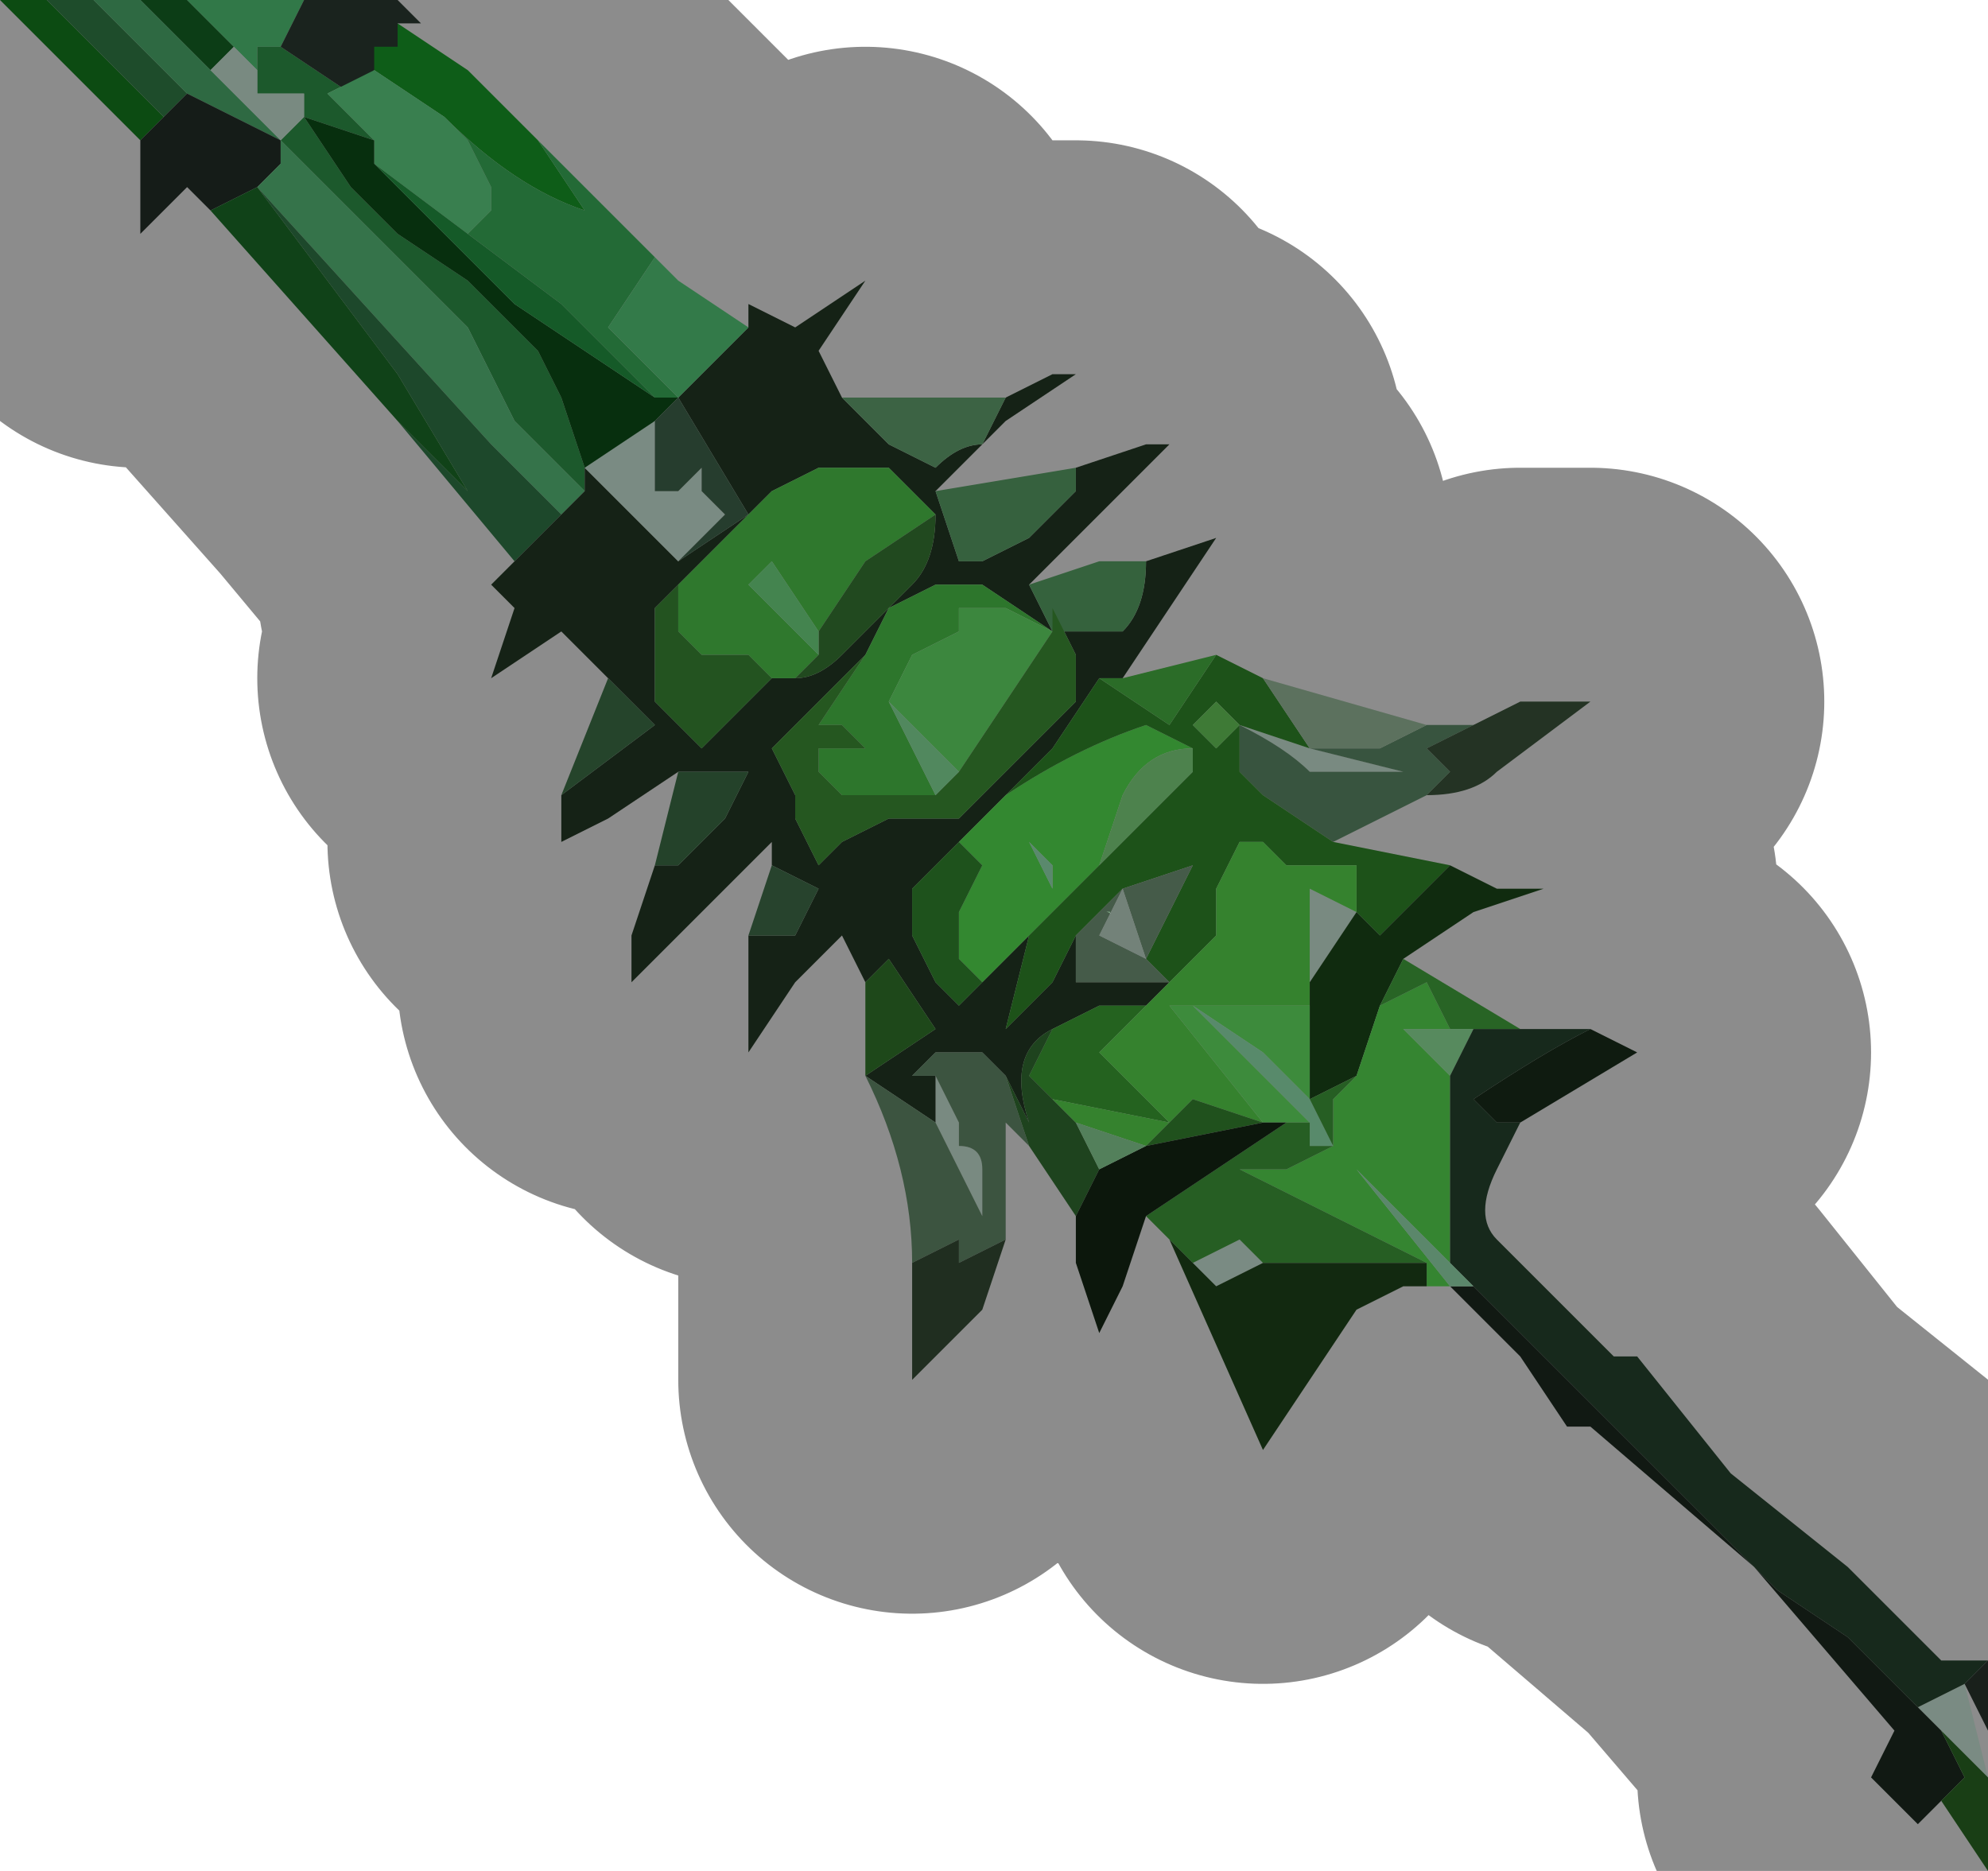 <?xml version="1.0" encoding="UTF-8" standalone="no"?>
<svg xmlns:xlink="http://www.w3.org/1999/xlink" height="4.0px" width="4.25px" xmlns="http://www.w3.org/2000/svg">
  <g transform="matrix(1.0, 0.0, 0.0, 1.0, 2.1, 2.2)">
    <path d="M-1.8 -1.9 L-2.1 -2.2 -2.0 -2.2 -1.95 -2.15 -1.85 -2.05 -1.75 -1.95 -1.8 -1.9" fill="#168820" fill-rule="evenodd" stroke="none"/>
    <path d="M-2.0 -2.2 L-1.9 -2.2 -1.8 -2.1 -1.75 -2.05 -1.7 -2.0 -1.75 -1.95 -1.85 -2.05 -1.95 -2.15 -2.0 -2.2" fill="#368b4e" fill-rule="evenodd" stroke="none"/>
    <path d="M-1.8 -2.2 L-1.7 -2.2 -1.6 -2.1 -1.65 -2.05 -1.8 -2.2" fill="#156f28" fill-rule="evenodd" stroke="none"/>
    <path d="M-1.7 -2.2 L-1.45 -2.2 -1.5 -2.1 -1.55 -2.1 -1.55 -2.05 -1.6 -2.1 -1.7 -2.2" fill="#5adb83" fill-rule="evenodd" stroke="none"/>
    <path d="M-1.9 -2.2 L-1.8 -2.2 -1.65 -2.05 -1.5 -1.9 -1.7 -2.0 -1.75 -2.05 -1.8 -2.1 -1.9 -2.2" fill="#54c078" fill-rule="evenodd" stroke="none"/>
    <path d="M-1.65 -1.75 L-1.7 -1.8 -1.8 -1.7 -1.8 -1.9 -1.75 -1.95 -1.7 -2.0 -1.5 -1.9 -1.5 -1.85 -1.55 -1.8 -1.55 -1.8 -1.65 -1.75 M-1.5 -1.9 L-1.5 -1.9 -1.5 -1.9" fill="#27332b" fill-rule="evenodd" stroke="none"/>
    <path d="M-1.3 -1.9 L-1.45 -1.95 -1.35 -1.8 -1.25 -1.7 -1.1 -1.6 -0.95 -1.45 -0.9 -1.35 -0.85 -1.2 -0.8 -1.2 -0.85 -1.2 -0.85 -1.15 -1.0 -1.3 -1.1 -1.5 -1.2 -1.6 -1.3 -1.7 -1.5 -1.9 -1.45 -1.95 -1.45 -2.0 -1.55 -2.0 -1.55 -2.05 -1.55 -2.1 -1.5 -2.1 -1.35 -2.0 -1.25 -2.1 -1.3 -2.1 -1.3 -2.05 -1.4 -2.0 -1.3 -1.9 M-1.5 -1.9 L-1.5 -1.9" fill="#33a350" fill-rule="evenodd" stroke="none"/>
    <path d="M0.55 -0.65 L0.55 -0.65 0.7 -0.6 0.9 -0.55 0.7 -0.55 Q0.65 -0.6 0.55 -0.65 M0.8 -0.25 L0.8 -0.25 0.7 -0.1 0.7 -0.3 0.8 -0.25 M-0.1 0.1 L-0.05 0.2 -0.05 0.25 Q0.0 0.25 0.0 0.3 L0.0 0.4 -0.1 0.2 -0.1 0.1 M-1.55 -2.05 L-1.55 -2.0 -1.45 -2.0 -1.45 -1.95 -1.5 -1.9 -1.5 -1.9 -1.65 -2.05 -1.6 -2.1 -1.55 -2.05 -1.55 -2.05" fill="#dcfbeb" fill-rule="evenodd" stroke="none"/>
    <path d="M-1.45 -2.2 L-1.25 -2.2 -1.2 -2.15 -1.25 -2.15 -1.25 -2.1 -1.35 -2.0 -1.5 -2.1 -1.45 -2.2" fill="#304036" fill-rule="evenodd" stroke="none"/>
    <path d="M-1.25 -2.15 L-1.1 -2.05 -0.95 -1.9 -0.85 -1.75 Q-1.0 -1.8 -1.15 -1.95 L-1.3 -2.05 -1.3 -2.1 -1.25 -2.1 -1.25 -2.15" fill="#1aaa2b" fill-rule="evenodd" stroke="none"/>
    <path d="M-1.1 -1.7 L-1.3 -1.85 -1.3 -1.9 -1.4 -2.0 -1.3 -2.05 -1.15 -1.95 -1.1 -1.9 -1.05 -1.8 -1.05 -1.75 -1.1 -1.7" fill="#67e88f" fill-rule="evenodd" stroke="none"/>
    <path d="M-0.95 -1.9 L-0.75 -1.7 -0.7 -1.65 -0.8 -1.5 -0.65 -1.35 -0.7 -1.35 -0.9 -1.55 -1.1 -1.7 -1.05 -1.75 -1.05 -1.8 -1.1 -1.9 -1.15 -1.95 Q-1.0 -1.8 -0.85 -1.75 L-0.95 -1.9" fill="#40c162" fill-rule="evenodd" stroke="none"/>
    <path d="M-0.85 -1.15 L-0.9 -1.1 -1.05 -1.25 -1.55 -1.8 -1.5 -1.85 -1.5 -1.9 -1.3 -1.7 -1.2 -1.6 -1.1 -1.5 -1.0 -1.3 -0.85 -1.15" fill="#61d286" fill-rule="evenodd" stroke="none"/>
    <path d="M-1.3 -1.85 L-1.15 -1.7 -1.0 -1.55 -0.7 -1.35 -0.65 -1.35 -0.75 -1.25 -0.8 -1.2 -0.85 -1.2 -0.9 -1.35 -0.95 -1.45 -1.1 -1.6 -1.25 -1.7 -1.35 -1.8 -1.45 -1.95 -1.3 -1.9 -1.3 -1.85" fill="#0d551a" fill-rule="evenodd" stroke="none"/>
    <path d="M-1.0 -1.0 L-1.25 -1.3 -1.1 -1.15 -1.25 -1.4 -1.4 -1.6 -1.55 -1.8 -1.55 -1.8 -1.05 -1.25 -0.9 -1.1 -1.0 -1.0" fill="#35834e" fill-rule="evenodd" stroke="none"/>
    <path d="M-1.25 -1.3 L-1.65 -1.75 -1.55 -1.8 -1.4 -1.6 -1.25 -1.4 -1.1 -1.15 -1.25 -1.3" fill="#1d792b" fill-rule="evenodd" stroke="none"/>
    <path d="M-0.7 -1.35 L-1.0 -1.55 -1.15 -1.7 -1.3 -1.85 -1.1 -1.7 -0.9 -1.55 -0.7 -1.35" fill="#27a449" fill-rule="evenodd" stroke="none"/>
    <path d="M0.05 -1.35 L0.15 -1.4 0.2 -1.4 0.05 -1.3 -0.1 -1.15 -0.05 -1.0 0.0 -1.0 0.1 -1.05 0.2 -1.15 0.2 -1.2 0.35 -1.25 0.4 -1.25 0.25 -1.1 0.1 -0.95 0.1 -0.95 0.15 -0.85 Q0.25 -0.85 0.3 -0.85 0.35 -0.9 0.35 -1.0 L0.5 -1.05 0.4 -0.9 0.3 -0.75 0.25 -0.75 0.15 -0.6 0.05 -0.5 -0.05 -0.4 -0.15 -0.3 -0.15 -0.2 -0.1 -0.1 -0.05 -0.05 0.0 -0.1 0.1 -0.2 0.05 0.0 0.15 -0.1 0.2 -0.2 0.2 -0.1 0.4 -0.1 0.35 -0.05 0.25 -0.05 0.15 0.0 Q0.05 0.05 0.1 0.2 L0.05 0.1 0.0 0.05 -0.05 0.05 -0.1 0.05 -0.15 0.1 -0.1 0.1 -0.1 0.2 -0.25 0.1 -0.1 0.0 -0.2 -0.15 -0.25 -0.1 -0.3 -0.2 -0.4 -0.1 -0.5 0.05 -0.5 -0.2 -0.4 -0.2 -0.35 -0.3 -0.45 -0.35 -0.45 -0.4 -0.6 -0.25 -0.75 -0.1 -0.75 -0.2 -0.7 -0.35 -0.65 -0.35 -0.6 -0.4 -0.55 -0.45 -0.5 -0.55 -0.65 -0.55 -0.8 -0.45 Q-0.9 -0.4 -0.9 -0.4 L-0.9 -0.5 -0.7 -0.65 -0.8 -0.75 -0.9 -0.85 -1.05 -0.75 -1.0 -0.9 -1.05 -0.95 -1.0 -1.0 -0.9 -1.1 -0.85 -1.15 -0.85 -1.2 -0.65 -1.0 -0.5 -1.1 -0.65 -1.35 -0.5 -1.5 -0.5 -1.55 -0.4 -1.5 -0.25 -1.6 -0.35 -1.45 -0.3 -1.35 -0.2 -1.25 -0.1 -1.2 Q-0.05 -1.25 0.0 -1.25 L0.05 -1.35 M0.15 -0.85 L0.0 -0.95 0.0 -0.95 -0.1 -0.95 -0.2 -0.9 -0.25 -0.8 -0.35 -0.7 -0.45 -0.6 -0.4 -0.5 -0.4 -0.45 -0.35 -0.35 -0.3 -0.4 -0.2 -0.45 -0.15 -0.45 -0.05 -0.45 0.2 -0.7 0.2 -0.8 0.15 -0.9 0.15 -0.85 M0.0 -0.1 L0.0 -0.1 M-0.1 -1.1 L-0.2 -1.2 -0.35 -1.2 -0.45 -1.15 -0.5 -1.1 -0.65 -0.95 -0.7 -0.9 -0.7 -0.7 -0.6 -0.6 -0.45 -0.75 -0.4 -0.75 Q-0.35 -0.75 -0.3 -0.8 L-0.15 -0.95 Q-0.1 -1.0 -0.1 -1.1" fill="#273e28" fill-rule="evenodd" stroke="none"/>
    <path d="M2.1 1.4 L2.15 1.6 2.1 1.55 2.0 1.45 2.1 1.4 M0.45 0.5 L0.55 0.45 0.6 0.5 0.5 0.55 0.45 0.5 M-0.65 -1.0 L-0.85 -1.2 -0.7 -1.3 -0.7 -1.15 -0.65 -1.15 -0.6 -1.2 -0.6 -1.15 -0.55 -1.1 -0.65 -1.0" fill="#dffdee" fill-rule="evenodd" stroke="none"/>
    <path d="M-0.75 -1.25 L-0.65 -1.35 -0.65 -1.35 -0.5 -1.1 -0.65 -1.0 -0.55 -1.1 -0.6 -1.15 -0.6 -1.2 -0.65 -1.15 -0.7 -1.15 -0.7 -1.3 -0.75 -1.25 M-0.5 -1.1 L-0.5 -1.1" fill="#466f53" fill-rule="evenodd" stroke="none"/>
    <path d="M-0.5 -1.1 L-0.45 -1.15 -0.35 -1.2 -0.2 -1.2 -0.1 -1.1 -0.25 -1.0 -0.35 -0.85 -0.45 -1.0 -0.5 -0.95 -0.35 -0.8 -0.4 -0.75 -0.45 -0.75 -0.5 -0.8 -0.6 -0.8 -0.65 -0.85 -0.65 -0.95 -0.5 -1.1 -0.5 -1.1" fill="#55db52" fill-rule="evenodd" stroke="none"/>
    <path d="M-0.45 -0.75 L-0.6 -0.6 -0.7 -0.7 -0.7 -0.9 -0.65 -0.95 -0.65 -0.85 -0.6 -0.8 -0.5 -0.8 -0.45 -0.75" fill="#3f983b" fill-rule="evenodd" stroke="none"/>
    <path d="M-0.75 -1.7 L-0.65 -1.6 -0.5 -1.5 -0.65 -1.35 -0.65 -1.35 -0.8 -1.5 -0.7 -1.65 -0.75 -1.7" fill="#5dde85" fill-rule="evenodd" stroke="none"/>
    <path d="M0.95 -0.65 L1.0 -0.65 1.05 -0.65 0.95 -0.6 1.0 -0.55 0.95 -0.5 0.85 -0.45 0.75 -0.4 0.6 -0.5 0.55 -0.55 0.55 -0.65 Q0.65 -0.6 0.7 -0.55 L0.9 -0.55 0.7 -0.6 0.85 -0.6 0.95 -0.65" fill="#669972" fill-rule="evenodd" stroke="none"/>
    <path d="M-0.3 -1.35 L-0.1 -1.35 0.05 -1.35 0.0 -1.25 Q-0.05 -1.25 -0.1 -1.2 L-0.2 -1.25 -0.3 -1.35" fill="#6eb47b" fill-rule="evenodd" stroke="none"/>
    <path d="M-0.1 -1.1 Q-0.1 -1.0 -0.15 -0.95 L-0.3 -0.8 Q-0.35 -0.75 -0.4 -0.75 L-0.35 -0.8 -0.35 -0.85 -0.25 -1.0 -0.1 -1.1" fill="#3d8538" fill-rule="evenodd" stroke="none"/>
    <path d="M-0.1 -1.15 L0.2 -1.2 0.2 -1.15 0.1 -1.05 0.0 -1.0 -0.05 -1.0 -0.1 -1.15" fill="#62b071" fill-rule="evenodd" stroke="none"/>
    <path d="M-0.25 -0.8 L-0.2 -0.9 -0.1 -0.95 0.0 -0.95 0.0 -0.95 0.15 -0.85 0.05 -0.9 -0.05 -0.9 -0.05 -0.85 -0.15 -0.8 -0.2 -0.7 -0.2 -0.7 -0.1 -0.5 -0.15 -0.5 -0.25 -0.5 -0.3 -0.5 -0.35 -0.55 -0.35 -0.6 -0.25 -0.6 Q-0.25 -0.6 -0.3 -0.65 L-0.35 -0.65 -0.25 -0.8" fill="#52d750" fill-rule="evenodd" stroke="none"/>
    <path d="M0.1 -0.95 L0.25 -1.0 0.35 -1.0 Q0.35 -0.9 0.3 -0.85 0.25 -0.85 0.15 -0.85 L0.1 -0.95 0.1 -0.95" fill="#61b26f" fill-rule="evenodd" stroke="none"/>
    <path d="M-0.2 -0.7 L-0.2 -0.7 -0.15 -0.8 -0.05 -0.85 -0.05 -0.9 0.05 -0.9 0.15 -0.85 0.05 -0.7 -0.05 -0.55 -0.2 -0.7" fill="#6ef571" fill-rule="evenodd" stroke="none"/>
    <path d="M0.15 -0.85 L0.15 -0.9 0.2 -0.8 0.2 -0.7 -0.05 -0.45 -0.15 -0.45 -0.2 -0.45 -0.3 -0.4 -0.35 -0.35 -0.4 -0.45 -0.4 -0.5 -0.45 -0.6 -0.35 -0.7 -0.25 -0.8 -0.35 -0.65 -0.3 -0.65 Q-0.25 -0.6 -0.25 -0.6 L-0.35 -0.6 -0.35 -0.55 -0.3 -0.5 -0.25 -0.5 -0.15 -0.5 -0.1 -0.5 -0.05 -0.55 0.05 -0.7 0.15 -0.85" fill="#449f3b" fill-rule="evenodd" stroke="none"/>
    <path d="M-0.35 -0.8 L-0.5 -0.95 -0.45 -1.0 -0.35 -0.85 -0.35 -0.8" fill="#7bf18f" fill-rule="evenodd" stroke="none"/>
    <path d="M-0.9 -0.5 L-0.8 -0.75 -0.7 -0.65 -0.9 -0.5" fill="#447b4f" fill-rule="evenodd" stroke="none"/>
    <path d="M-0.7 -0.35 L-0.65 -0.55 -0.5 -0.55 -0.55 -0.45 -0.6 -0.4 -0.65 -0.35 -0.7 -0.35" fill="#41794d" fill-rule="evenodd" stroke="none"/>
    <path d="M-0.1 -0.5 L-0.2 -0.7 -0.05 -0.55 -0.1 -0.5" fill="#94f7ab" fill-rule="evenodd" stroke="none"/>
    <path d="M0.25 -0.35 L0.15 -0.25 0.0 -0.1 0.0 -0.1 0.0 -0.1 -0.05 -0.15 -0.05 -0.25 0.0 -0.35 -0.05 -0.4 0.05 -0.5 Q0.2 -0.6 0.35 -0.65 L0.45 -0.6 Q0.35 -0.6 0.3 -0.5 L0.25 -0.35 M0.1 -0.4 L0.1 -0.4 0.15 -0.3 0.15 -0.35 0.1 -0.4" fill="#5df758" fill-rule="evenodd" stroke="none"/>
    <path d="M0.0 -0.1 L-0.05 -0.05 -0.1 -0.1 -0.15 -0.2 -0.15 -0.3 -0.05 -0.4 0.0 -0.35 -0.05 -0.25 -0.05 -0.15 0.0 -0.1 0.0 -0.1 0.0 -0.1" fill="#369633" fill-rule="evenodd" stroke="none"/>
    <path d="M0.1 -0.4 L0.15 -0.35 0.15 -0.3 0.1 -0.4 0.1 -0.4" fill="#a4f9c6" fill-rule="evenodd" stroke="none"/>
    <path d="M0.5 -0.8 L0.6 -0.75 0.7 -0.6 0.55 -0.65 0.55 -0.65 0.5 -0.7 0.45 -0.65 0.5 -0.6 0.55 -0.65 0.55 -0.55 0.6 -0.5 0.75 -0.4 1.0 -0.35 0.85 -0.2 0.8 -0.25 0.8 -0.35 0.65 -0.35 0.6 -0.4 0.55 -0.4 0.5 -0.3 0.5 -0.2 0.4 -0.1 0.35 -0.15 0.45 -0.35 0.3 -0.3 0.2 -0.2 0.15 -0.1 0.05 0.0 0.1 -0.2 0.0 -0.1 0.15 -0.25 0.25 -0.35 0.45 -0.55 0.45 -0.6 0.35 -0.65 Q0.2 -0.6 0.05 -0.5 L0.15 -0.6 0.25 -0.75 0.4 -0.65 0.5 -0.8 M0.8 -0.25 L0.8 -0.25" fill="#34962d" fill-rule="evenodd" stroke="none"/>
    <path d="M-0.25 0.1 L-0.25 0.0 -0.25 -0.1 -0.2 -0.15 -0.1 0.0 -0.25 0.1" fill="#378430" fill-rule="evenodd" stroke="none"/>
    <path d="M0.1 0.25 L0.05 0.2 0.05 0.45 -0.05 0.5 -0.05 0.45 -0.15 0.5 Q-0.15 0.3 -0.25 0.1 L-0.1 0.2 0.0 0.4 0.0 0.3 Q0.0 0.25 -0.05 0.25 L-0.05 0.2 -0.1 0.1 -0.15 0.1 -0.1 0.05 -0.05 0.05 0.0 0.05 0.05 0.1 0.1 0.25" fill="#6e9975" fill-rule="evenodd" stroke="none"/>
    <path d="M0.15 0.0 L0.25 -0.05 0.35 -0.05 0.25 0.05 0.4 0.2 0.15 0.15 0.1 0.1 0.15 0.0" fill="#41b339" fill-rule="evenodd" stroke="none"/>
    <path d="M0.2 0.4 L0.1 0.25 0.05 0.1 0.1 0.2 Q0.05 0.05 0.15 0.0 L0.1 0.1 0.15 0.15 0.2 0.2 0.25 0.3 0.2 0.4" fill="#377a36" fill-rule="evenodd" stroke="none"/>
    <path d="M0.2 -0.2 L0.3 -0.3 0.45 -0.35 0.35 -0.15 0.4 -0.1 0.2 -0.1 0.2 -0.2 M0.3 -0.3 L0.25 -0.2 0.35 -0.15 0.3 -0.3 M0.4 -0.1 L0.4 -0.1" fill="#7ea585" fill-rule="evenodd" stroke="none"/>
    <path d="M0.3 -0.3 L0.35 -0.15 0.25 -0.2 0.3 -0.3" fill="#d2ecdc" fill-rule="evenodd" stroke="none"/>
    <path d="M0.4 -0.1 L0.5 -0.2 0.5 -0.3 0.55 -0.4 0.6 -0.4 0.65 -0.35 0.8 -0.35 0.8 -0.25 0.7 -0.3 0.7 -0.1 0.7 -0.05 0.55 -0.05 0.4 -0.05 0.6 0.2 0.45 0.15 0.35 0.25 0.2 0.2 0.15 0.15 0.4 0.2 0.25 0.05 0.35 -0.05 0.4 -0.1 0.4 -0.1" fill="#61ec54" fill-rule="evenodd" stroke="none"/>
    <path d="M0.5 -0.7 L0.55 -0.65 0.5 -0.6 0.45 -0.65 0.5 -0.7" fill="#71df63" fill-rule="evenodd" stroke="none"/>
    <path d="M0.3 -0.75 L0.5 -0.8 0.4 -0.65 0.25 -0.75 0.3 -0.75" fill="#4fc549" fill-rule="evenodd" stroke="none"/>
    <path d="M0.45 -0.6 L0.45 -0.55 0.25 -0.35 0.3 -0.5 Q0.35 -0.6 0.45 -0.6" fill="#8ced8c" fill-rule="evenodd" stroke="none"/>
    <path d="M0.6 -0.75 L0.95 -0.65 0.85 -0.6 0.7 -0.6 0.6 -0.75" fill="#a8cdab" fill-rule="evenodd" stroke="none"/>
    <path d="M1.0 -0.35 L1.1 -0.3 1.2 -0.3 1.05 -0.25 0.9 -0.15 0.85 -0.05 0.8 0.1 0.7 0.15 0.7 -0.05 0.7 -0.1 0.8 -0.25 0.85 -0.2 1.0 -0.35" fill="#1d4e1c" fill-rule="evenodd" stroke="none"/>
    <path d="M0.8 0.1 L0.85 -0.05 0.95 -0.1 1.0 0.0 0.9 0.0 1.0 0.1 1.0 0.5 0.8 0.3 1.0 0.55 0.95 0.55 0.95 0.5 0.55 0.3 0.65 0.3 0.75 0.25 0.75 0.15 0.8 0.1" fill="#61f35a" fill-rule="evenodd" stroke="none"/>
    <path d="M0.9 -0.15 L1.15 0.0 1.05 0.0 1.0 0.0 0.95 -0.1 0.85 -0.05 0.9 -0.15" fill="#49b744" fill-rule="evenodd" stroke="none"/>
    <path d="M1.0 0.0 L1.05 0.0 1.0 0.1 0.9 0.0 1.0 0.0" fill="#9efbab" fill-rule="evenodd" stroke="none"/>
    <path d="M1.15 0.0 L1.3 0.0 Q1.2 0.05 1.05 0.15 L1.1 0.2 1.15 0.2 1.1 0.3 Q1.05 0.4 1.1 0.45 L1.35 0.7 1.4 0.7 1.6 0.95 1.85 1.15 2.05 1.35 2.15 1.35 2.1 1.4 2.0 1.45 1.85 1.3 1.7 1.2 1.55 1.05 1.4 0.9 1.3 0.8 1.05 0.55 1.0 0.5 1.0 0.1 1.05 0.0 1.15 0.0" fill="#2a4b33" fill-rule="evenodd" stroke="none"/>
    <path d="M1.3 0.0 L1.4 0.05 1.15 0.2 1.1 0.2 1.05 0.15 Q1.2 0.05 1.3 0.0" fill="#1b311d" fill-rule="evenodd" stroke="none"/>
    <path d="M0.7 -0.05 L0.7 0.15 0.6 0.05 0.45 -0.05 0.7 0.2 0.65 0.2 0.6 0.2 0.4 -0.05 0.55 -0.05 0.7 -0.05" fill="#6ffe6d" fill-rule="evenodd" stroke="none"/>
    <path d="M0.7 0.15 L0.75 0.25 0.7 0.25 0.7 0.25 0.7 0.2 0.45 -0.05 0.6 0.05 0.7 0.15" fill="#a0fcc2" fill-rule="evenodd" stroke="none"/>
    <path d="M0.4 0.45 L0.35 0.4 0.5 0.3 0.65 0.2 0.7 0.2 0.7 0.25 0.7 0.25 0.75 0.25 0.7 0.15 0.8 0.1 0.75 0.15 0.75 0.25 0.65 0.3 0.55 0.3 0.95 0.5 Q0.75 0.5 0.6 0.5 L0.55 0.45 0.45 0.5 0.4 0.45" fill="#45ab40" fill-rule="evenodd" stroke="none"/>
    <path d="M0.6 0.2 L0.35 0.25 0.45 0.15 0.6 0.2" fill="#3a9335" fill-rule="evenodd" stroke="none"/>
    <path d="M0.35 0.4 L0.3 0.55 0.25 0.65 0.2 0.5 0.2 0.4 0.25 0.3 0.35 0.25 0.6 0.2 0.65 0.2 0.5 0.3 0.35 0.4" fill="#162a16" fill-rule="evenodd" stroke="none"/>
    <path d="M0.35 0.25 L0.25 0.3 0.2 0.2 0.35 0.25" fill="#98eaa6" fill-rule="evenodd" stroke="none"/>
    <path d="M1.0 0.55 L0.9 0.55 0.8 0.6 0.7 0.75 0.6 0.9 0.4 0.45 0.45 0.5 0.5 0.55 0.6 0.5 Q0.75 0.5 0.95 0.5 L0.95 0.55 1.0 0.55" fill="#214b1d" fill-rule="evenodd" stroke="none"/>
    <path d="M2.05 1.65 L2.0 1.7 1.9 1.6 1.95 1.5 1.65 1.15 1.3 0.85 1.25 0.85 1.15 0.7 1.0 0.55 1.05 0.55 1.3 0.8 1.4 0.9 1.55 1.05 1.7 1.2 1.85 1.3 2.0 1.45 2.05 1.5 2.1 1.6 2.05 1.65" fill="#1f2e23" fill-rule="evenodd" stroke="none"/>
    <path d="M1.0 0.5 L1.05 0.55 1.0 0.55 0.8 0.3 1.0 0.5" fill="#a5f6c2" fill-rule="evenodd" stroke="none"/>
    <path d="M1.05 -0.65 L1.15 -0.7 1.3 -0.7 1.1 -0.55 Q1.05 -0.5 0.95 -0.5 L1.0 -0.55 0.95 -0.6 1.05 -0.65" fill="#415d41" fill-rule="evenodd" stroke="none"/>
    <path d="M2.15 1.35 L2.15 1.5 2.1 1.4 2.15 1.35" fill="#2e3a32" fill-rule="evenodd" stroke="none"/>
    <path d="M2.15 1.5 L2.15 1.6 2.15 1.5" fill="#57c84b" fill-rule="evenodd" stroke="none"/>
    <path d="M2.15 1.6 L2.15 1.8 2.05 1.65 2.1 1.6 2.05 1.5 2.1 1.55 2.15 1.6" fill="#2d7126" fill-rule="evenodd" stroke="none"/>
    <path d="M-0.5 -0.2 L-0.45 -0.35 -0.35 -0.3 -0.4 -0.2 -0.5 -0.2" fill="#477a52" fill-rule="evenodd" stroke="none"/>
    <path d="M0.05 0.45 L0.0 0.6 -0.15 0.75 -0.15 0.5 -0.05 0.45 -0.05 0.5 0.05 0.45" fill="#3a533a" fill-rule="evenodd" stroke="none"/>
    <path d="M0.05 -1.35 L0.15 -1.4 0.2 -1.4 0.05 -1.3 -0.1 -1.15 0.2 -1.2 0.35 -1.25 0.4 -1.25 0.25 -1.1 0.1 -0.95 0.25 -1.0 0.35 -1.0 0.5 -1.05 0.4 -0.9 0.3 -0.75 0.5 -0.8 0.6 -0.75 0.95 -0.65 1.0 -0.65 1.05 -0.65 1.15 -0.7 1.3 -0.7 1.1 -0.55 Q1.05 -0.5 0.95 -0.5 L0.85 -0.45 0.75 -0.4 1.0 -0.35 1.1 -0.3 1.2 -0.3 1.05 -0.25 0.9 -0.15 1.15 0.0 1.3 0.0 1.4 0.05 1.15 0.2 1.1 0.3 Q1.05 0.4 1.1 0.45 L1.35 0.7 1.4 0.7 1.6 0.95 1.85 1.15 2.05 1.35 2.15 1.35 M2.15 1.8 L2.05 1.65 2.0 1.7 1.9 1.6 1.95 1.5 1.65 1.15 1.3 0.85 1.25 0.85 1.15 0.7 1.0 0.55 0.9 0.55 0.8 0.6 0.7 0.75 0.6 0.9 0.4 0.45 0.35 0.4 0.3 0.55 0.25 0.65 0.2 0.5 0.2 0.4 0.1 0.25 0.05 0.2 0.05 0.45 0.0 0.6 -0.15 0.75 -0.15 0.5 Q-0.15 0.3 -0.25 0.1 L-0.25 0.0 -0.25 -0.1 -0.3 -0.2 -0.4 -0.1 -0.5 0.05 -0.5 -0.2 -0.45 -0.35 -0.45 -0.4 -0.6 -0.25 -0.75 -0.1 -0.75 -0.2 -0.7 -0.35 -0.65 -0.55 -0.8 -0.45 Q-0.9 -0.4 -0.9 -0.4 L-0.9 -0.5 -0.8 -0.75 -0.9 -0.85 -1.05 -0.75 -1.0 -0.9 -1.05 -0.95 -1.0 -1.0 -1.25 -1.3 -1.65 -1.75 -1.7 -1.8 -1.8 -1.7 -1.8 -1.9 -2.1 -2.2 M-1.25 -2.2 L-1.2 -2.15 -1.25 -2.15 -1.1 -2.05 -0.95 -1.9 -0.75 -1.7 -0.65 -1.6 -0.5 -1.5 -0.5 -1.55 -0.4 -1.5 -0.25 -1.6 -0.35 -1.45 -0.3 -1.35 -0.1 -1.35 0.05 -1.35 M0.4 0.45 L0.45 0.5" fill="none" stroke="#000000" stroke-linecap="round" stroke-linejoin="round" stroke-opacity="0.451" stroke-width="1.0"/>
  </g>
</svg>
